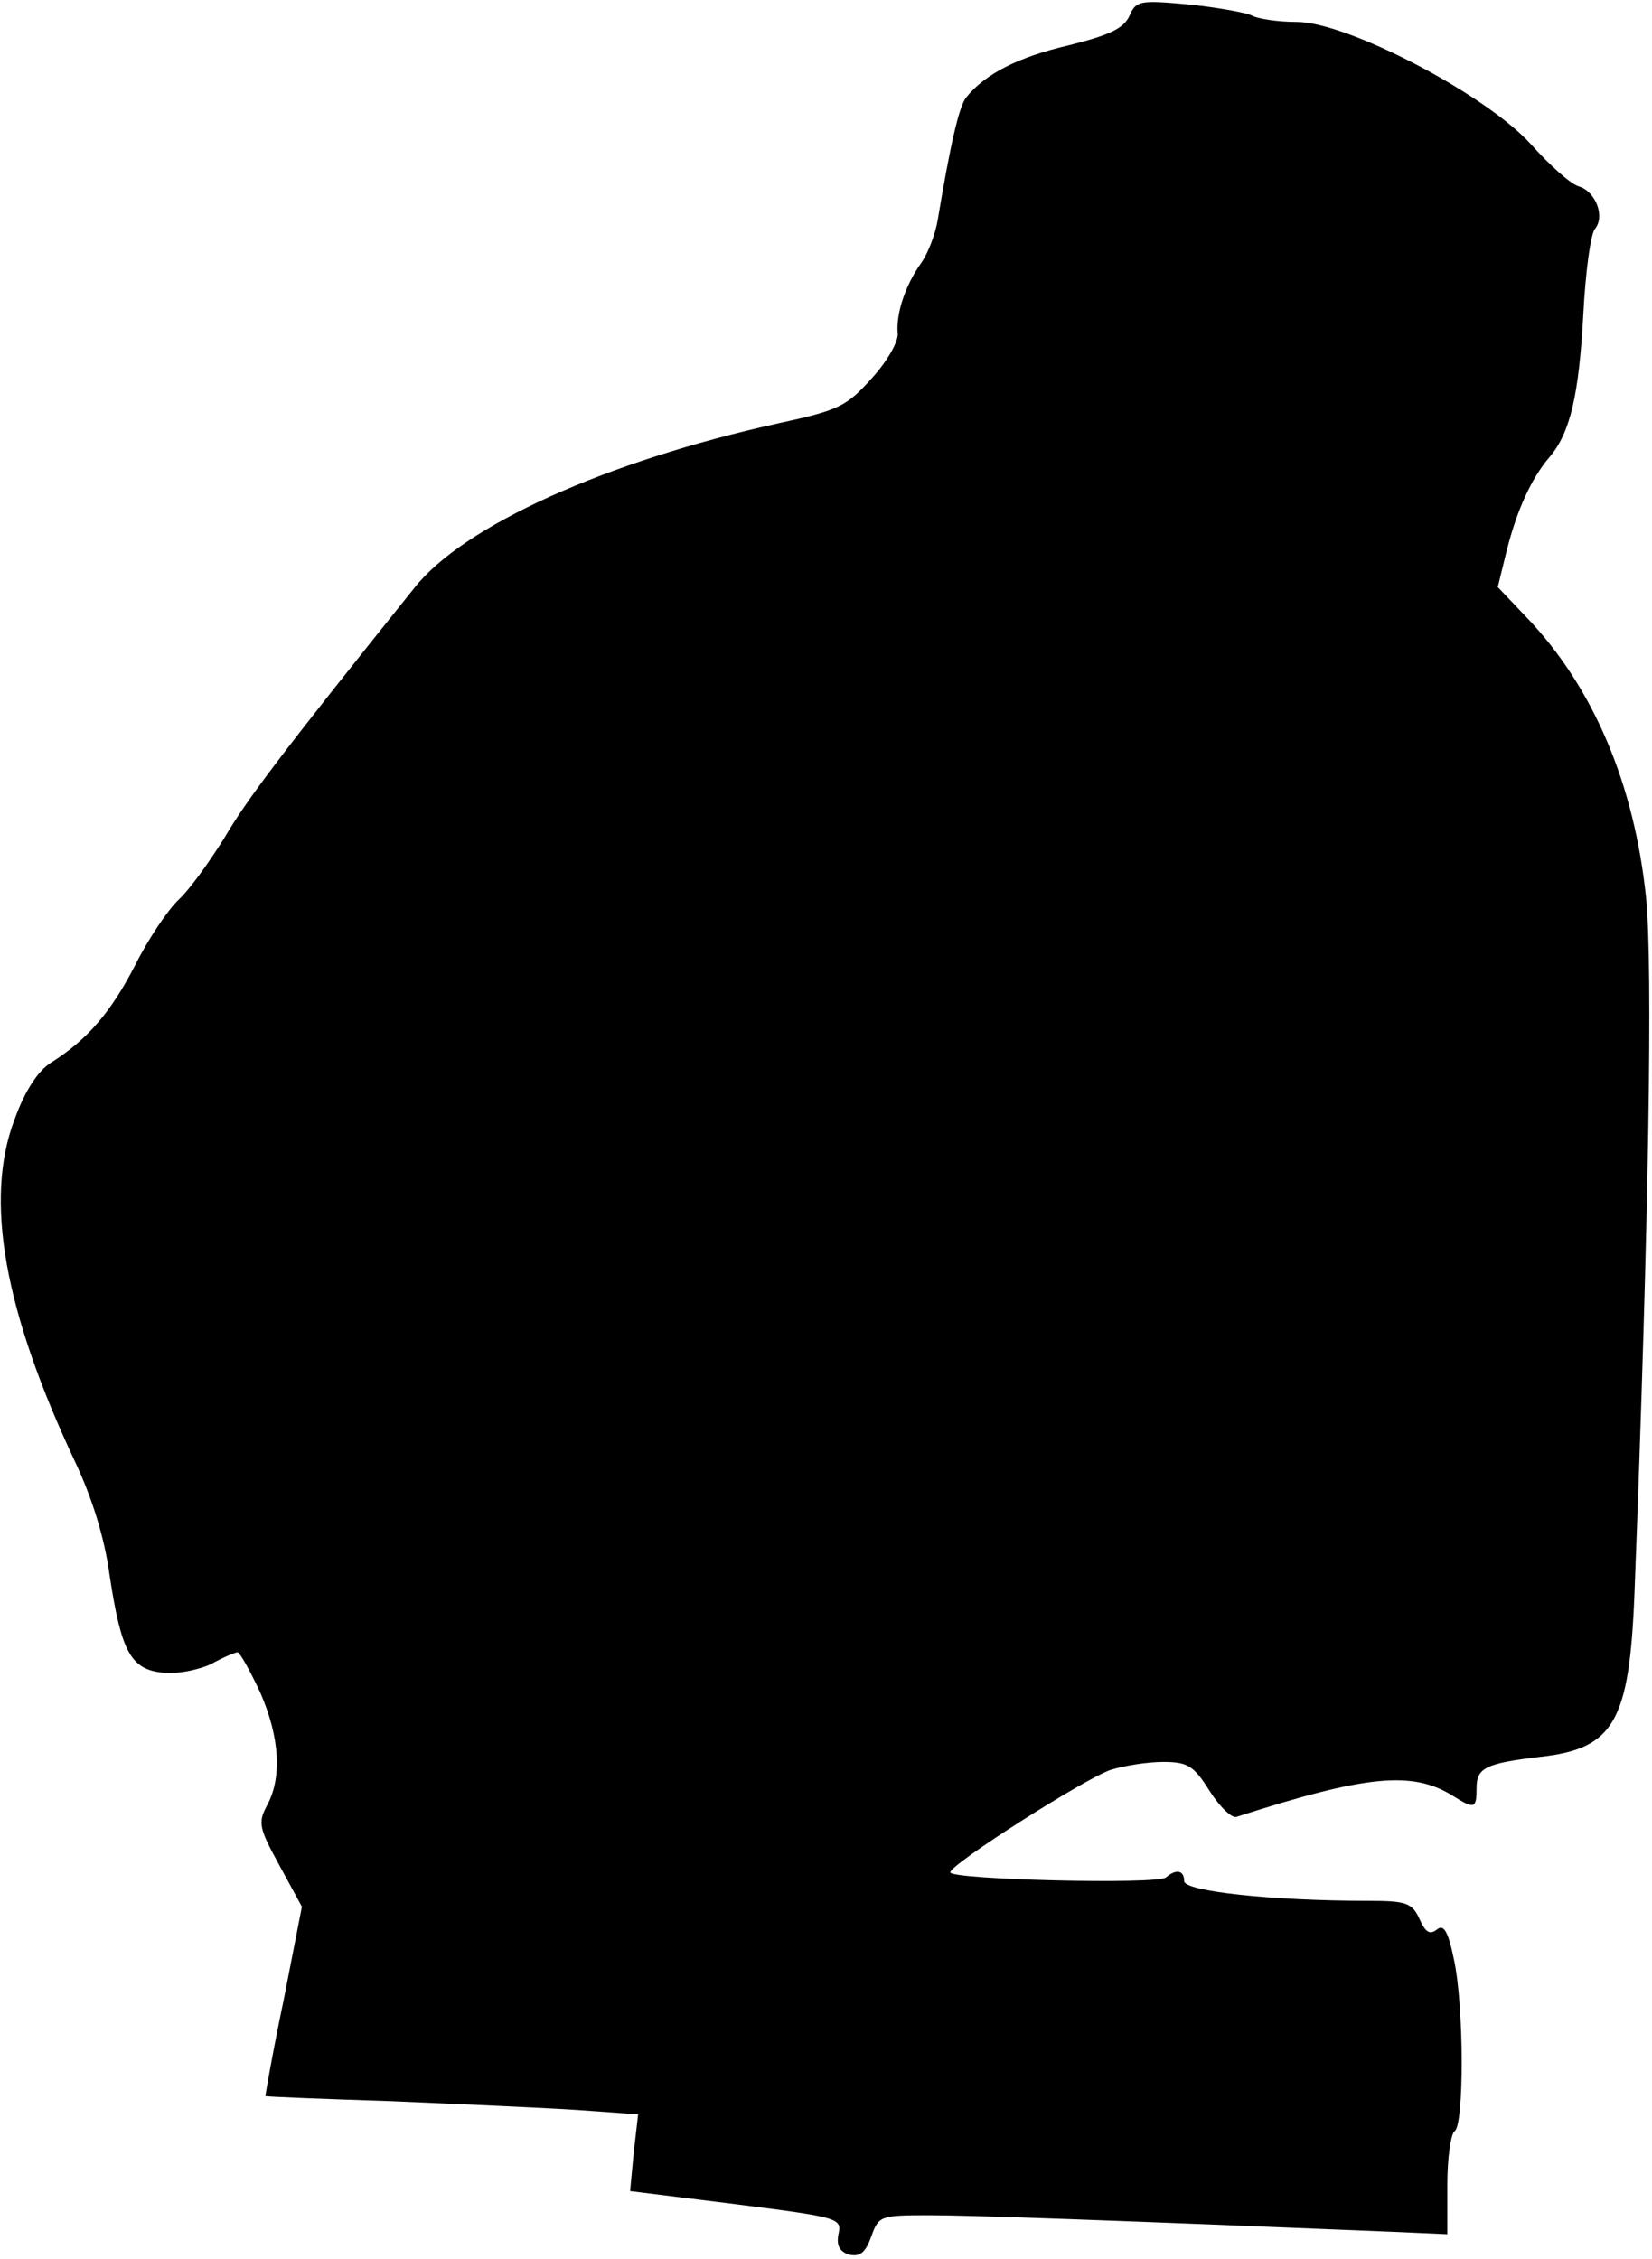 <?xml version="1.0" standalone="no"?>
<!DOCTYPE svg PUBLIC "-//W3C//DTD SVG 20010904//EN"
 "http://www.w3.org/TR/2001/REC-SVG-20010904/DTD/svg10.dtd">
<svg version="1.0" xmlns="http://www.w3.org/2000/svg"
 width="226pt" height="309pt" viewBox="0 0 226 309"
 preserveAspectRatio="xMidYMid meet">
<g transform="translate(0,309) scale(0.1,-0.1)"
fill="#000000" stroke="none">
<path fill="#000000" stroke="none" d="M1545 3068 c-8 -17 -27 -26 -83 -40
-69 -16 -114 -39 -140 -71 -10 -12 -22 -65 -39 -167 -3 -19 -13 -46 -23 -60
-22 -31 -34 -69 -32 -95 2 -11 -14 -39 -35 -62 -35 -39 -45 -44 -128 -62 -236
-52 -431 -140 -498 -225 -187 -233 -230 -291 -260 -342 -20 -32 -47 -70 -62
-84 -15 -14 -42 -54 -60 -90 -33 -64 -65 -102 -116 -134 -17 -11 -35 -38 -49
-77 -42 -110 -14 -263 83 -469 23 -49 40 -103 47 -155 16 -105 29 -129 74
-133 19 -2 48 4 65 12 16 9 33 16 36 16 3 0 17 -25 31 -55 27 -62 30 -117 9
-155 -12 -23 -11 -30 17 -81 l31 -57 -25 -128 c-15 -71 -25 -130 -25 -131 1
-1 79 -4 172 -7 94 -4 208 -9 254 -12 l84 -6 -6 -52 -5 -53 145 -18 c141 -18
145 -19 140 -41 -3 -16 2 -24 15 -28 15 -3 22 3 30 25 10 28 12 29 79 29 58 0
252 -7 642 -23 l67 -3 0 68 c0 37 5 70 10 73 13 8 13 171 -1 235 -8 39 -14 48
-23 41 -10 -8 -16 -4 -24 14 -10 22 -18 25 -69 25 -133 0 -253 13 -253 27 0
15 -11 17 -25 5 -12 -10 -295 -3 -295 7 0 11 182 127 219 140 19 6 51 11 72
11 34 0 42 -5 64 -40 14 -22 31 -38 37 -35 177 57 240 63 295 29 30 -19 33
-18 33 10 0 28 12 34 87 43 101 11 122 48 129 223 20 517 25 857 16 951 -16
156 -72 289 -164 385 l-39 41 12 49 c14 56 34 100 59 129 28 33 40 84 46 195
3 58 10 110 16 117 14 17 1 51 -22 58 -11 3 -40 29 -65 57 -62 69 -252 168
-321 168 -25 0 -53 4 -62 9 -9 4 -48 11 -87 15 -66 6 -71 5 -80 -16z"/>
</g>
</svg>
